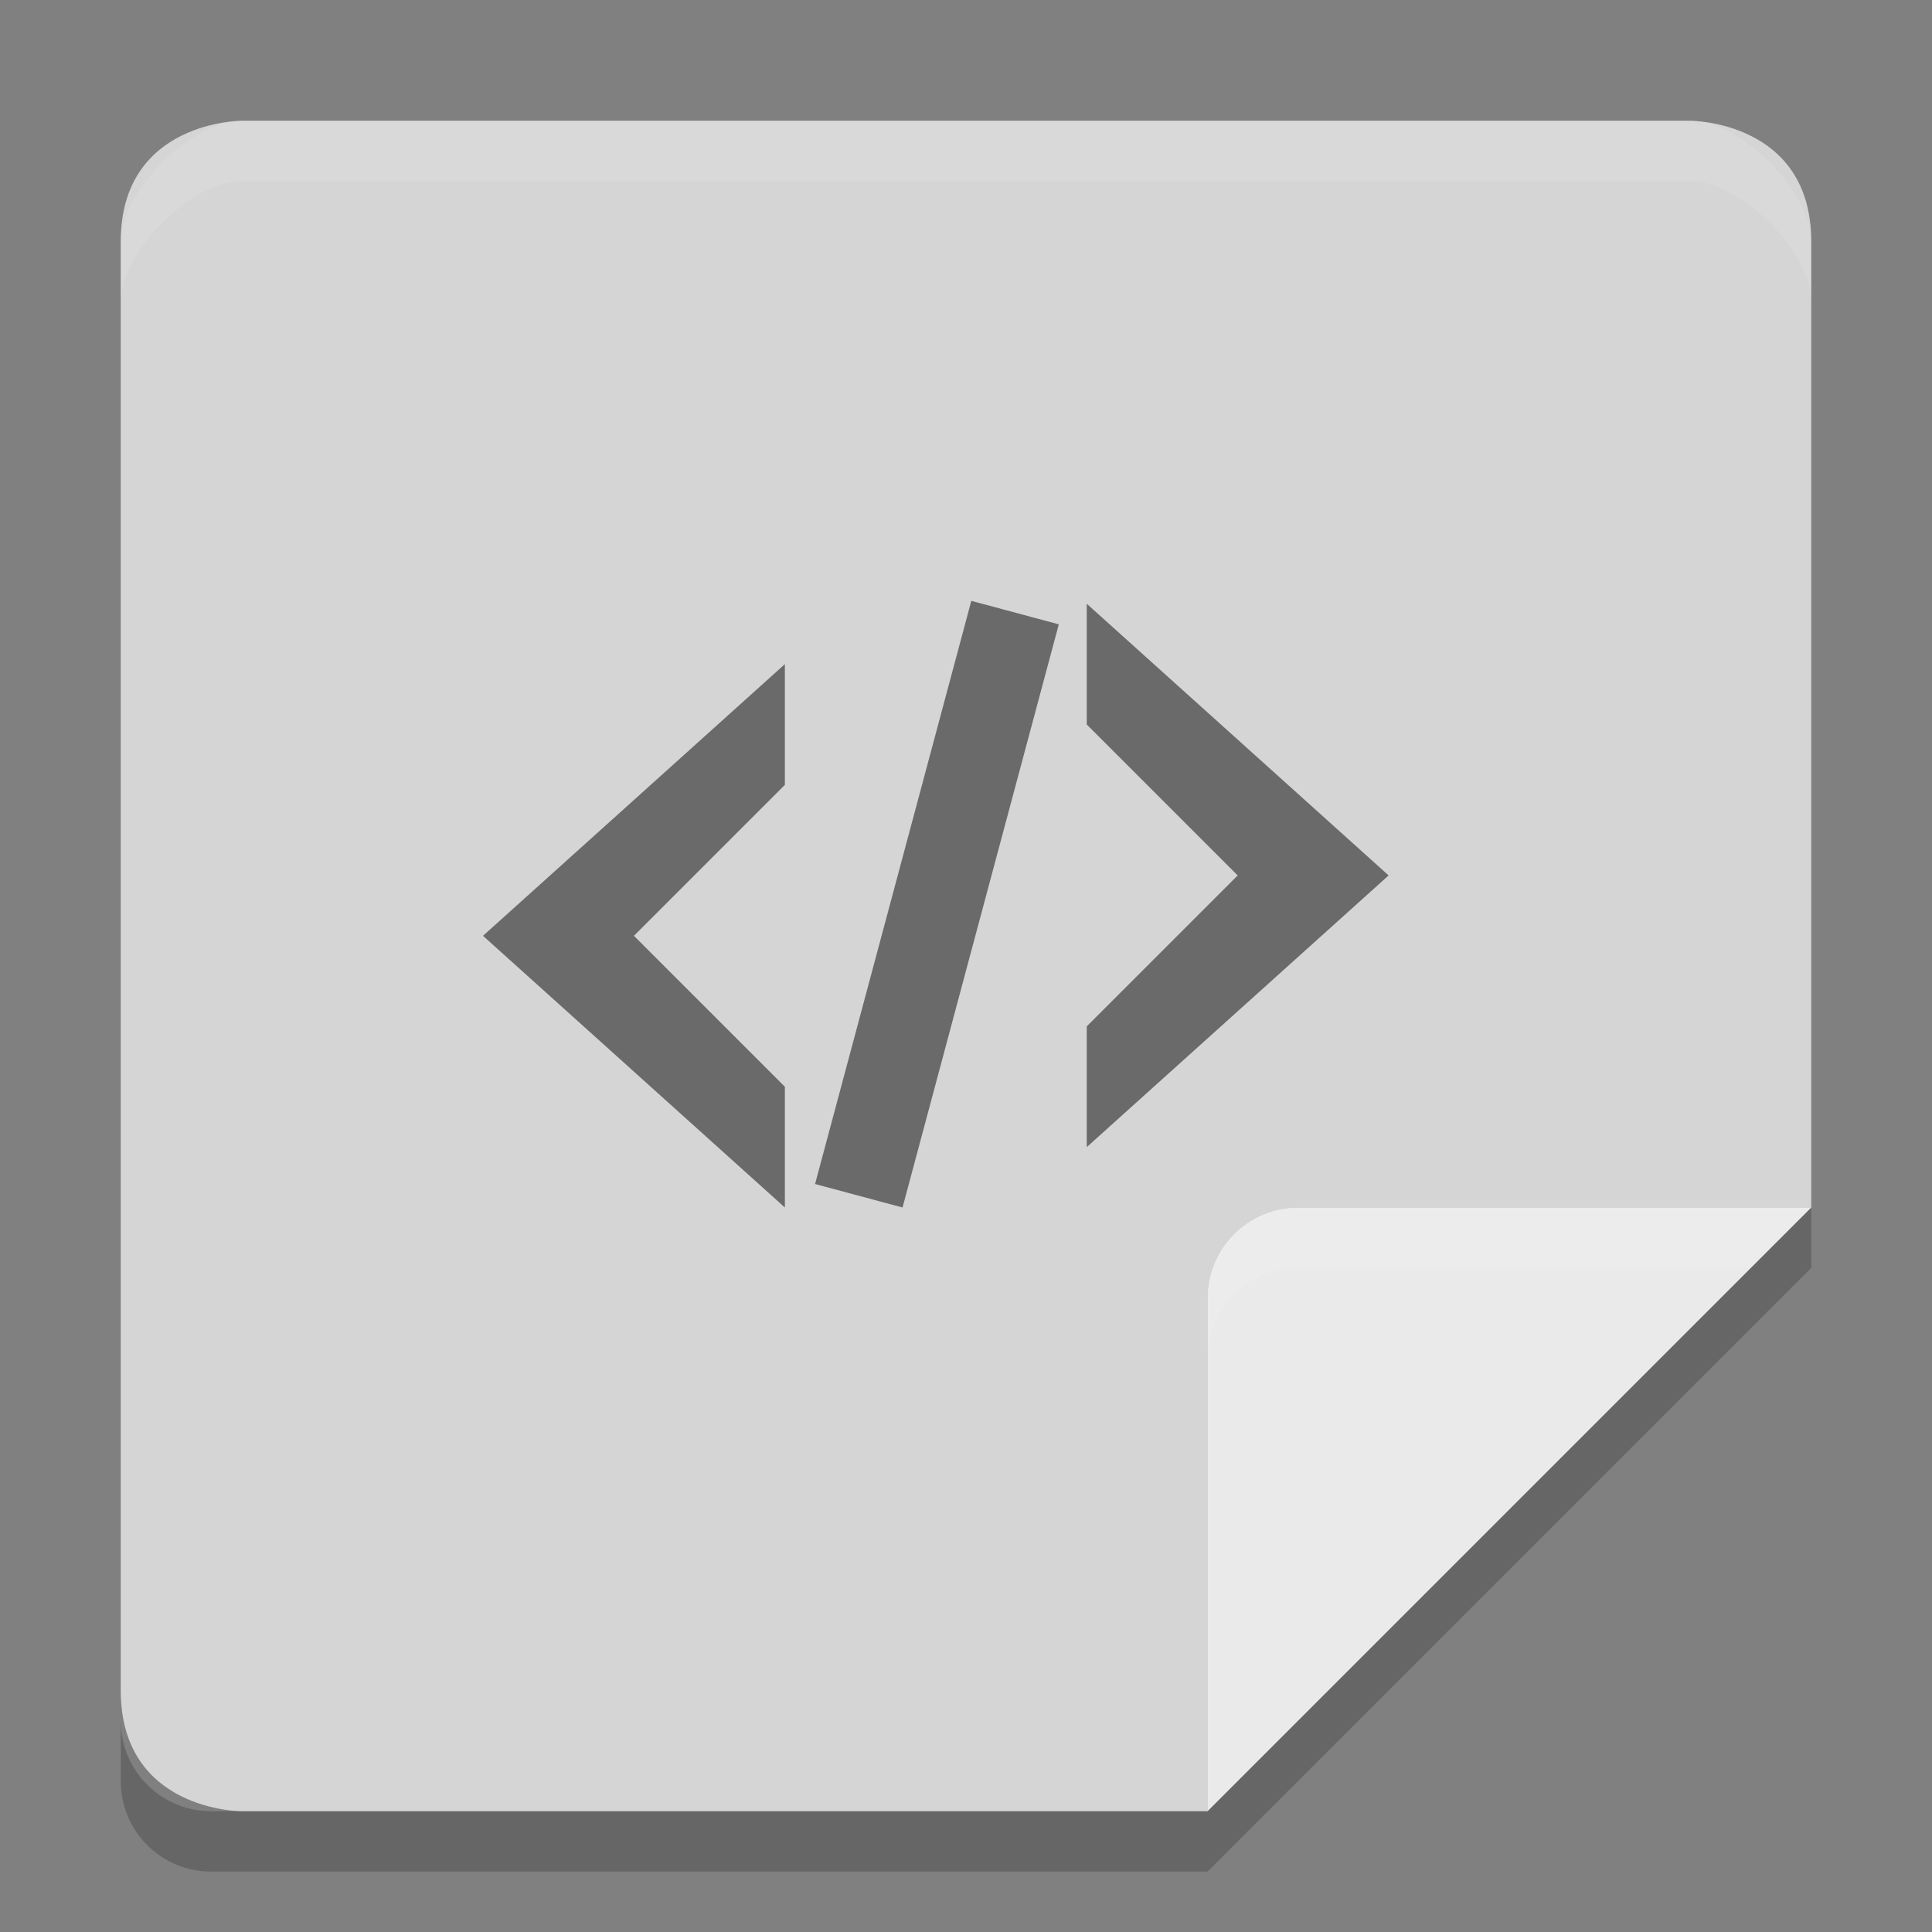 <svg xmlns="http://www.w3.org/2000/svg" width="32" height="32" version="1">
 <rect width="100%" height="100%" fill="#808080" stroke="none"/>
 <defs>
  <clipPath id="clipPath4483" clipPathUnits="userSpaceOnUse">
   <path fill="#d5d5d5" d="m91.5 254c-0.831 0-1.5 0.669-1.5 1.5v25c0 0.831 0.669 1.5 1.5 1.5h16.5l10-10v-16.5c0-0.831-0.669-1.5-1.5-1.5z"/>
  </clipPath>
 </defs>
 <path fill="#d5d5d5" d="m4 2s-2 0-2 2v24c0 2 2 2 2 2h16l10-10v-16c0-2-2-2-2-2z"/>
 <path opacity=".2" d="m118 272h-8.5c-0.828 0-1.5 0.672-1.5 1.5v8.5z" clip-path="url(#clipPath4483)" transform="translate(-88,-252)"/>
 <path fill="#eaeaea" d="m30 20h-8.5c-0.828 0-1.5 0.672-1.5 1.5v8.5z"/>
 <path fill="#fff" opacity=".1" d="m21.5 20c-0.828 0-1.5 0.672-1.5 1.5v1c0-0.828 0.672-1.5 1.5-1.5h7.5l1-1h-8.5z"/>
 <path fill="#fff" opacity=".1" d="m4 2c-0.831 0-2 1.169-2 2v1c0-0.831 1.169-2 2-2h24c0.831 0 2 1.169 2 2v-1c0-0.831-1.169-2-2-2z"/>
 <path opacity=".2" d="m30 20-10 10h-16.5c-0.831 0-1.5-0.669-1.5-1.5v1c0 0.831 0.669 1.5 1.5 1.5h16.5l10-10v-1z"/>
 <path opacity=".5" d="m16.088 9.952-2.588 9.659 1.449 0.389 2.588-9.659-1.449-0.389zm1.912 0.048v2l2.5 2.5-2.5 2.5v2l5-4.5-5-4.5zm-5 1-5 4.5 5 4.5v-2l-2.5-2.5 2.5-2.5v-2z"/>
</svg>
